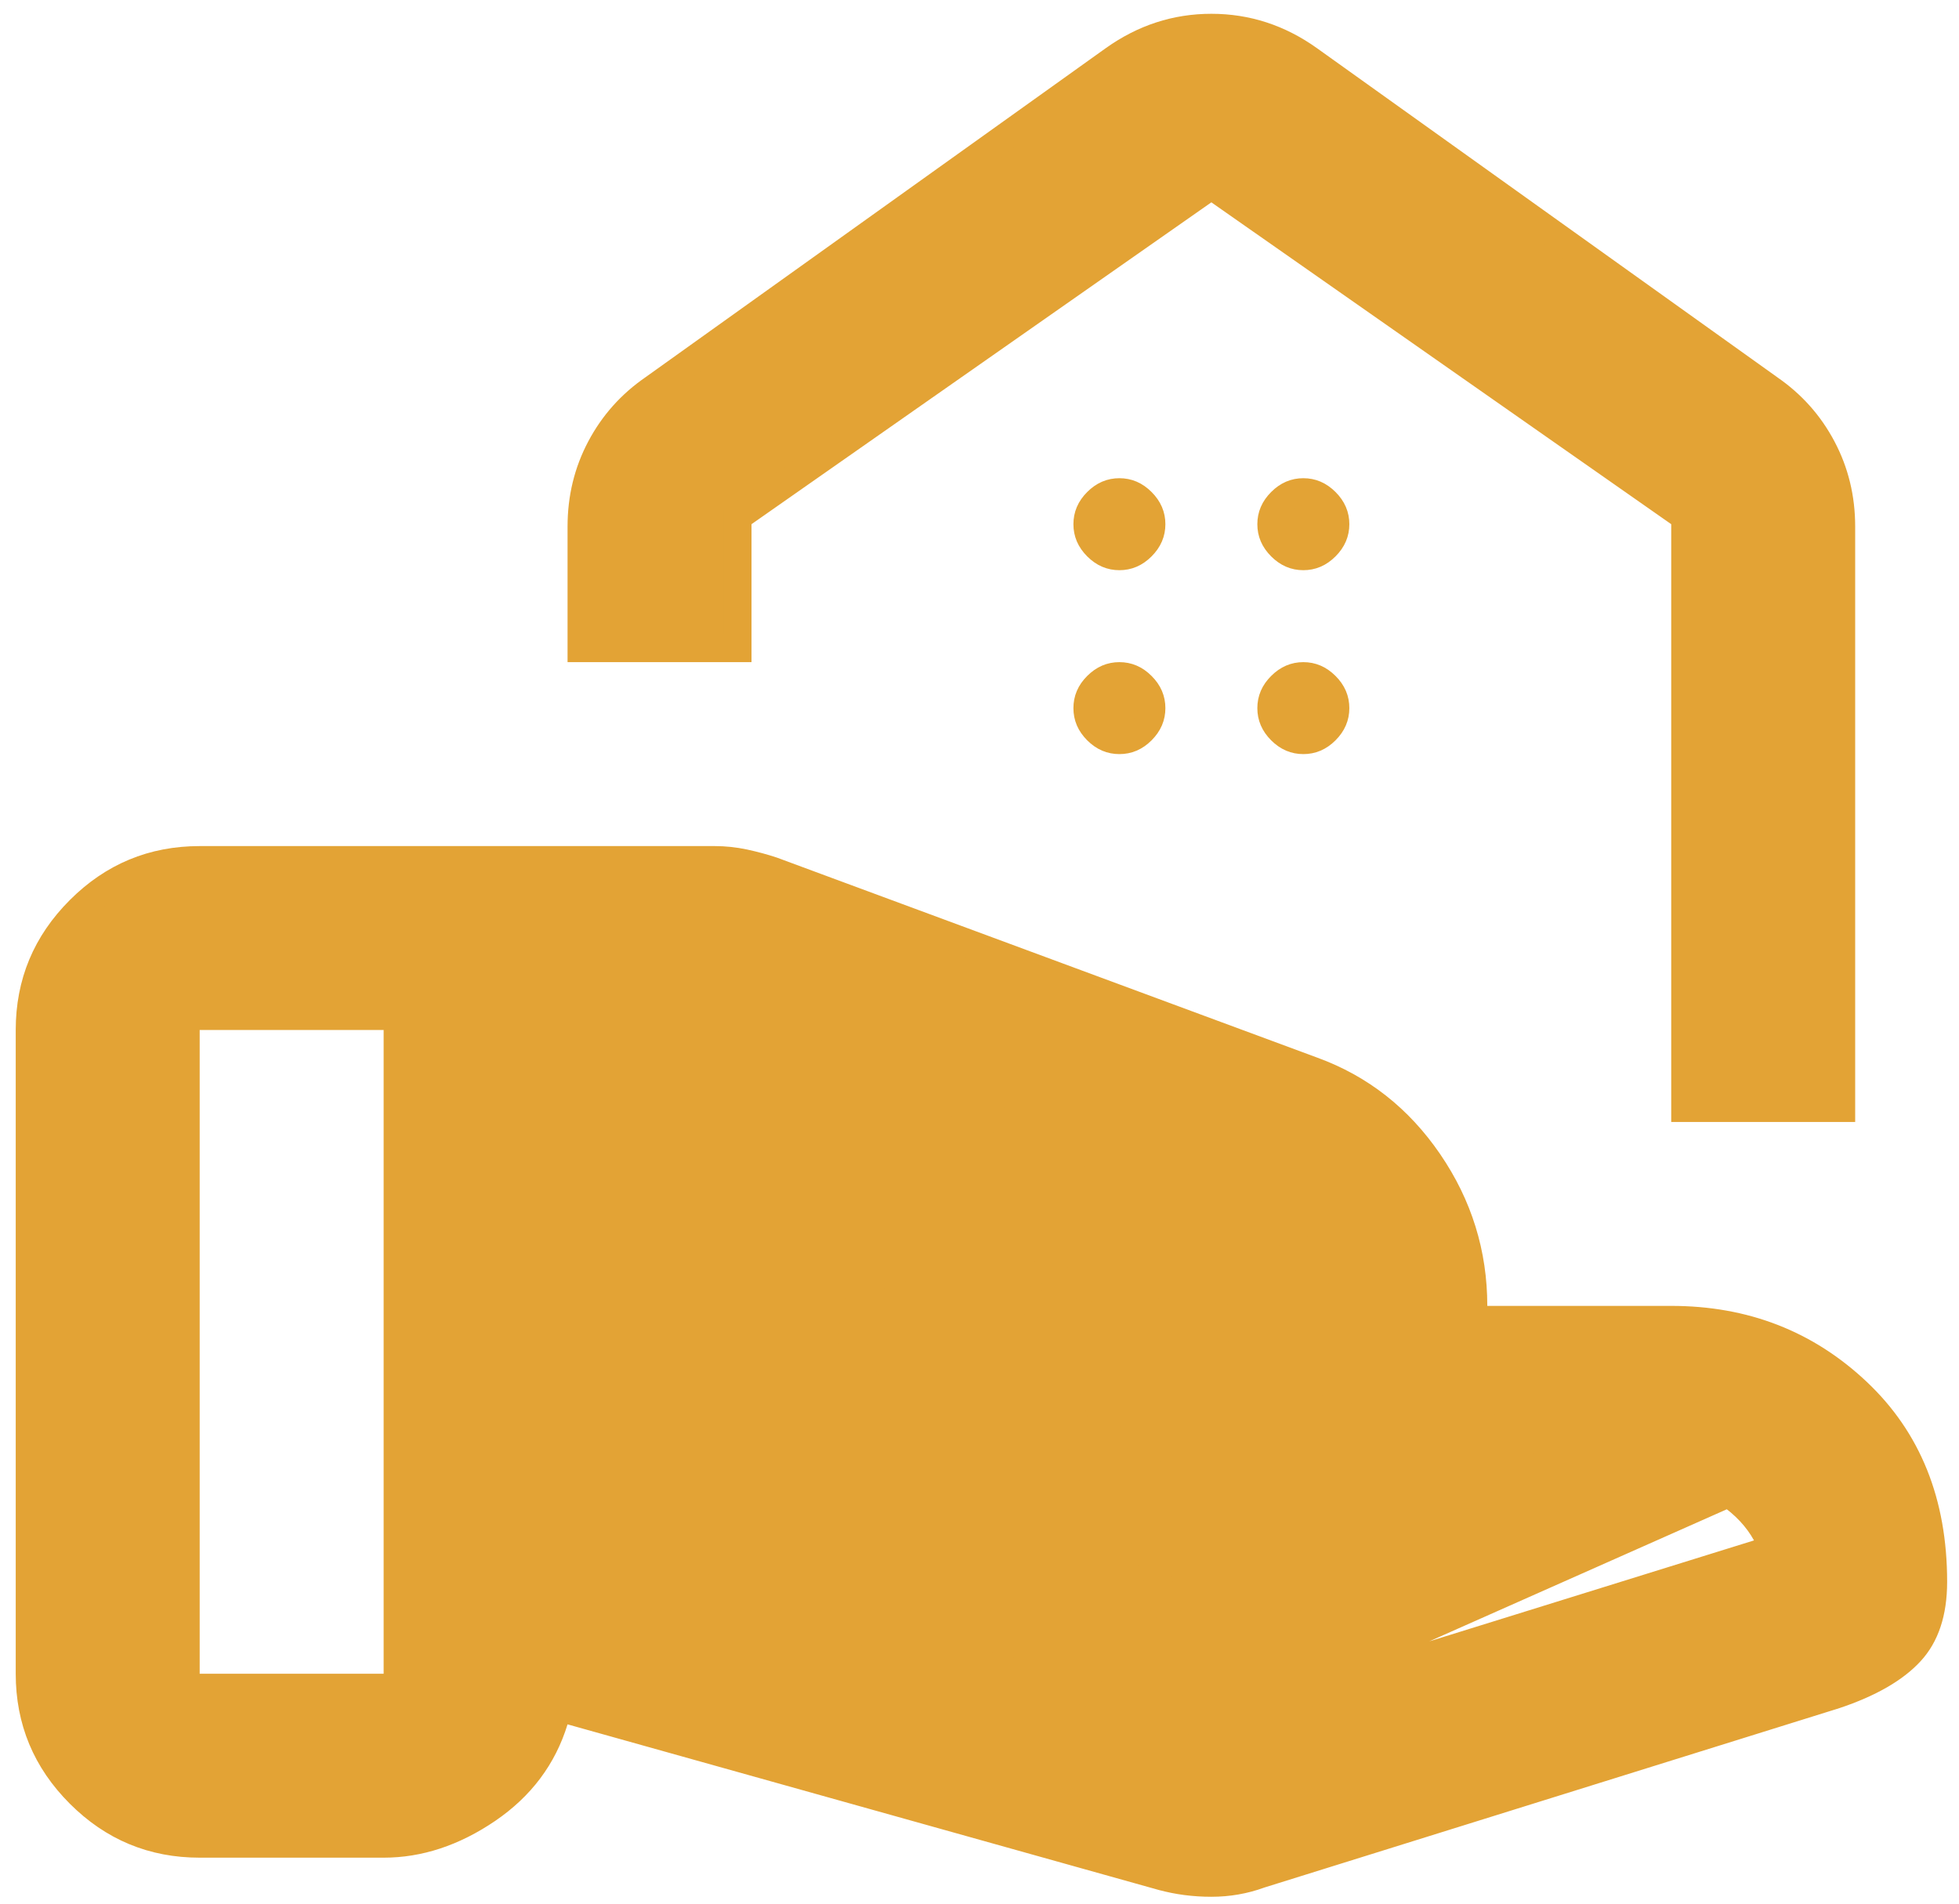 <svg width="71" height="69" viewBox="0 0 71 69" fill="none" xmlns="http://www.w3.org/2000/svg">
<path d="M43.746 62.521L43.605 62.482L20.439 56.149L20.07 56.048V55.667V37.333V36.833H20.57H25.904H25.993L26.076 36.864L45.569 44.028C46.198 44.24 46.71 44.688 47.116 45.31L47.117 45.311C47.525 45.941 47.737 46.618 47.737 47.333V47.833H47.237H46.32H46.307L46.307 47.833C44.244 47.777 42.598 47.666 41.378 47.495C41.378 47.495 41.378 47.495 41.378 47.495L41.447 47C40.251 46.833 39.181 46.611 38.237 46.333L43.746 62.521ZM43.746 62.521L43.885 62.477L63.719 56.311L64.306 56.128L64.007 55.59C63.688 55.015 63.229 54.529 62.646 54.131M43.746 62.521L62.646 54.131M62.646 54.131C62.031 53.709 61.334 53.5 60.57 53.5H43.737C42.246 53.5 41.075 53.445 40.216 53.337C39.366 53.231 38.485 53.018 37.57 52.695L37.57 52.695L37.562 52.692L32.812 51.109L32.812 51.109L32.803 51.106C32.046 50.87 31.519 50.409 31.19 49.705C30.855 48.986 30.806 48.254 31.048 47.483C31.287 46.718 31.742 46.172 32.426 45.818L62.646 54.131ZM66.737 40.167H61.07V19V18.74L60.857 18.59L44.19 6.924L43.904 6.723L43.617 6.924L26.95 18.59L26.737 18.74V19V23.5H21.07V19.083C21.07 18.05 21.302 17.103 21.762 16.234C22.224 15.361 22.864 14.645 23.687 14.079L23.687 14.079L23.695 14.073L40.361 2.157C41.446 1.382 42.623 1 43.904 1C45.185 1 46.362 1.382 47.446 2.157L64.113 14.073L64.113 14.073L64.12 14.079C64.944 14.645 65.583 15.361 66.045 16.234C66.505 17.103 66.737 18.05 66.737 19.083V40.167ZM20.705 62.019L20.236 61.887L20.092 62.353C19.683 63.684 18.881 64.758 17.666 65.587C16.43 66.427 15.179 66.833 13.904 66.833H7.237C5.537 66.833 4.095 66.234 2.884 65.023C1.67 63.809 1.07 62.366 1.07 60.667V37.333C1.07 35.634 1.67 34.191 2.884 32.977C4.095 31.766 5.537 31.167 7.237 31.167H25.904C26.257 31.167 26.61 31.204 26.966 31.279C27.336 31.359 27.676 31.452 27.988 31.555L47.563 38.802L47.566 38.803C49.298 39.433 50.701 40.532 51.784 42.116C52.866 43.7 53.404 45.435 53.404 47.333V47.833H53.904H60.57C63.226 47.833 65.463 48.705 67.311 50.447C69.142 52.174 70.07 54.452 70.07 57.333C70.07 58.468 69.775 59.293 69.242 59.871L69.242 59.871C68.684 60.479 67.787 61.011 66.5 61.441C66.499 61.441 66.497 61.442 66.496 61.442L45.671 67.939L45.66 67.943L45.649 67.947C45.094 68.149 44.514 68.25 43.904 68.25C43.279 68.25 42.685 68.172 42.12 68.018C42.119 68.018 42.119 68.018 42.118 68.018L20.705 62.019ZM6.737 60.667V61.167H7.237H13.904H14.404V60.667V37.333V36.833H13.904H7.237H6.737V37.333V60.667ZM47.237 20.167C46.934 20.167 46.67 20.059 46.424 19.813C46.178 19.567 46.07 19.303 46.07 19C46.07 18.697 46.178 18.433 46.424 18.187C46.67 17.941 46.934 17.833 47.237 17.833C47.54 17.833 47.804 17.941 48.05 18.187C48.296 18.433 48.404 18.697 48.404 19C48.404 19.303 48.296 19.567 48.05 19.813C47.804 20.059 47.54 20.167 47.237 20.167ZM40.57 20.167C40.267 20.167 40.003 20.059 39.757 19.813C39.511 19.567 39.404 19.303 39.404 19C39.404 18.697 39.511 18.433 39.757 18.187C40.003 17.941 40.267 17.833 40.57 17.833C40.873 17.833 41.138 17.941 41.383 18.187C41.629 18.433 41.737 18.697 41.737 19C41.737 19.303 41.629 19.567 41.383 19.813C41.138 20.059 40.873 20.167 40.57 20.167ZM47.237 26.833C46.934 26.833 46.67 26.726 46.424 26.48C46.178 26.234 46.07 25.97 46.07 25.667C46.07 25.363 46.178 25.099 46.424 24.854C46.67 24.608 46.934 24.5 47.237 24.5C47.54 24.5 47.804 24.608 48.05 24.854C48.296 25.099 48.404 25.363 48.404 25.667C48.404 25.97 48.296 26.234 48.05 26.48C47.804 26.726 47.54 26.833 47.237 26.833ZM40.57 26.833C40.267 26.833 40.003 26.726 39.757 26.48C39.511 26.234 39.404 25.97 39.404 25.667C39.404 25.363 39.511 25.099 39.757 24.854C40.003 24.608 40.267 24.5 40.57 24.5C40.873 24.5 41.138 24.608 41.383 24.854C41.629 25.099 41.737 25.363 41.737 25.667C41.737 25.97 41.629 26.234 41.383 26.48C41.138 26.726 40.873 26.833 40.57 26.833Z" fill="#E3A335" stroke="#E3A335"/>
</svg>
